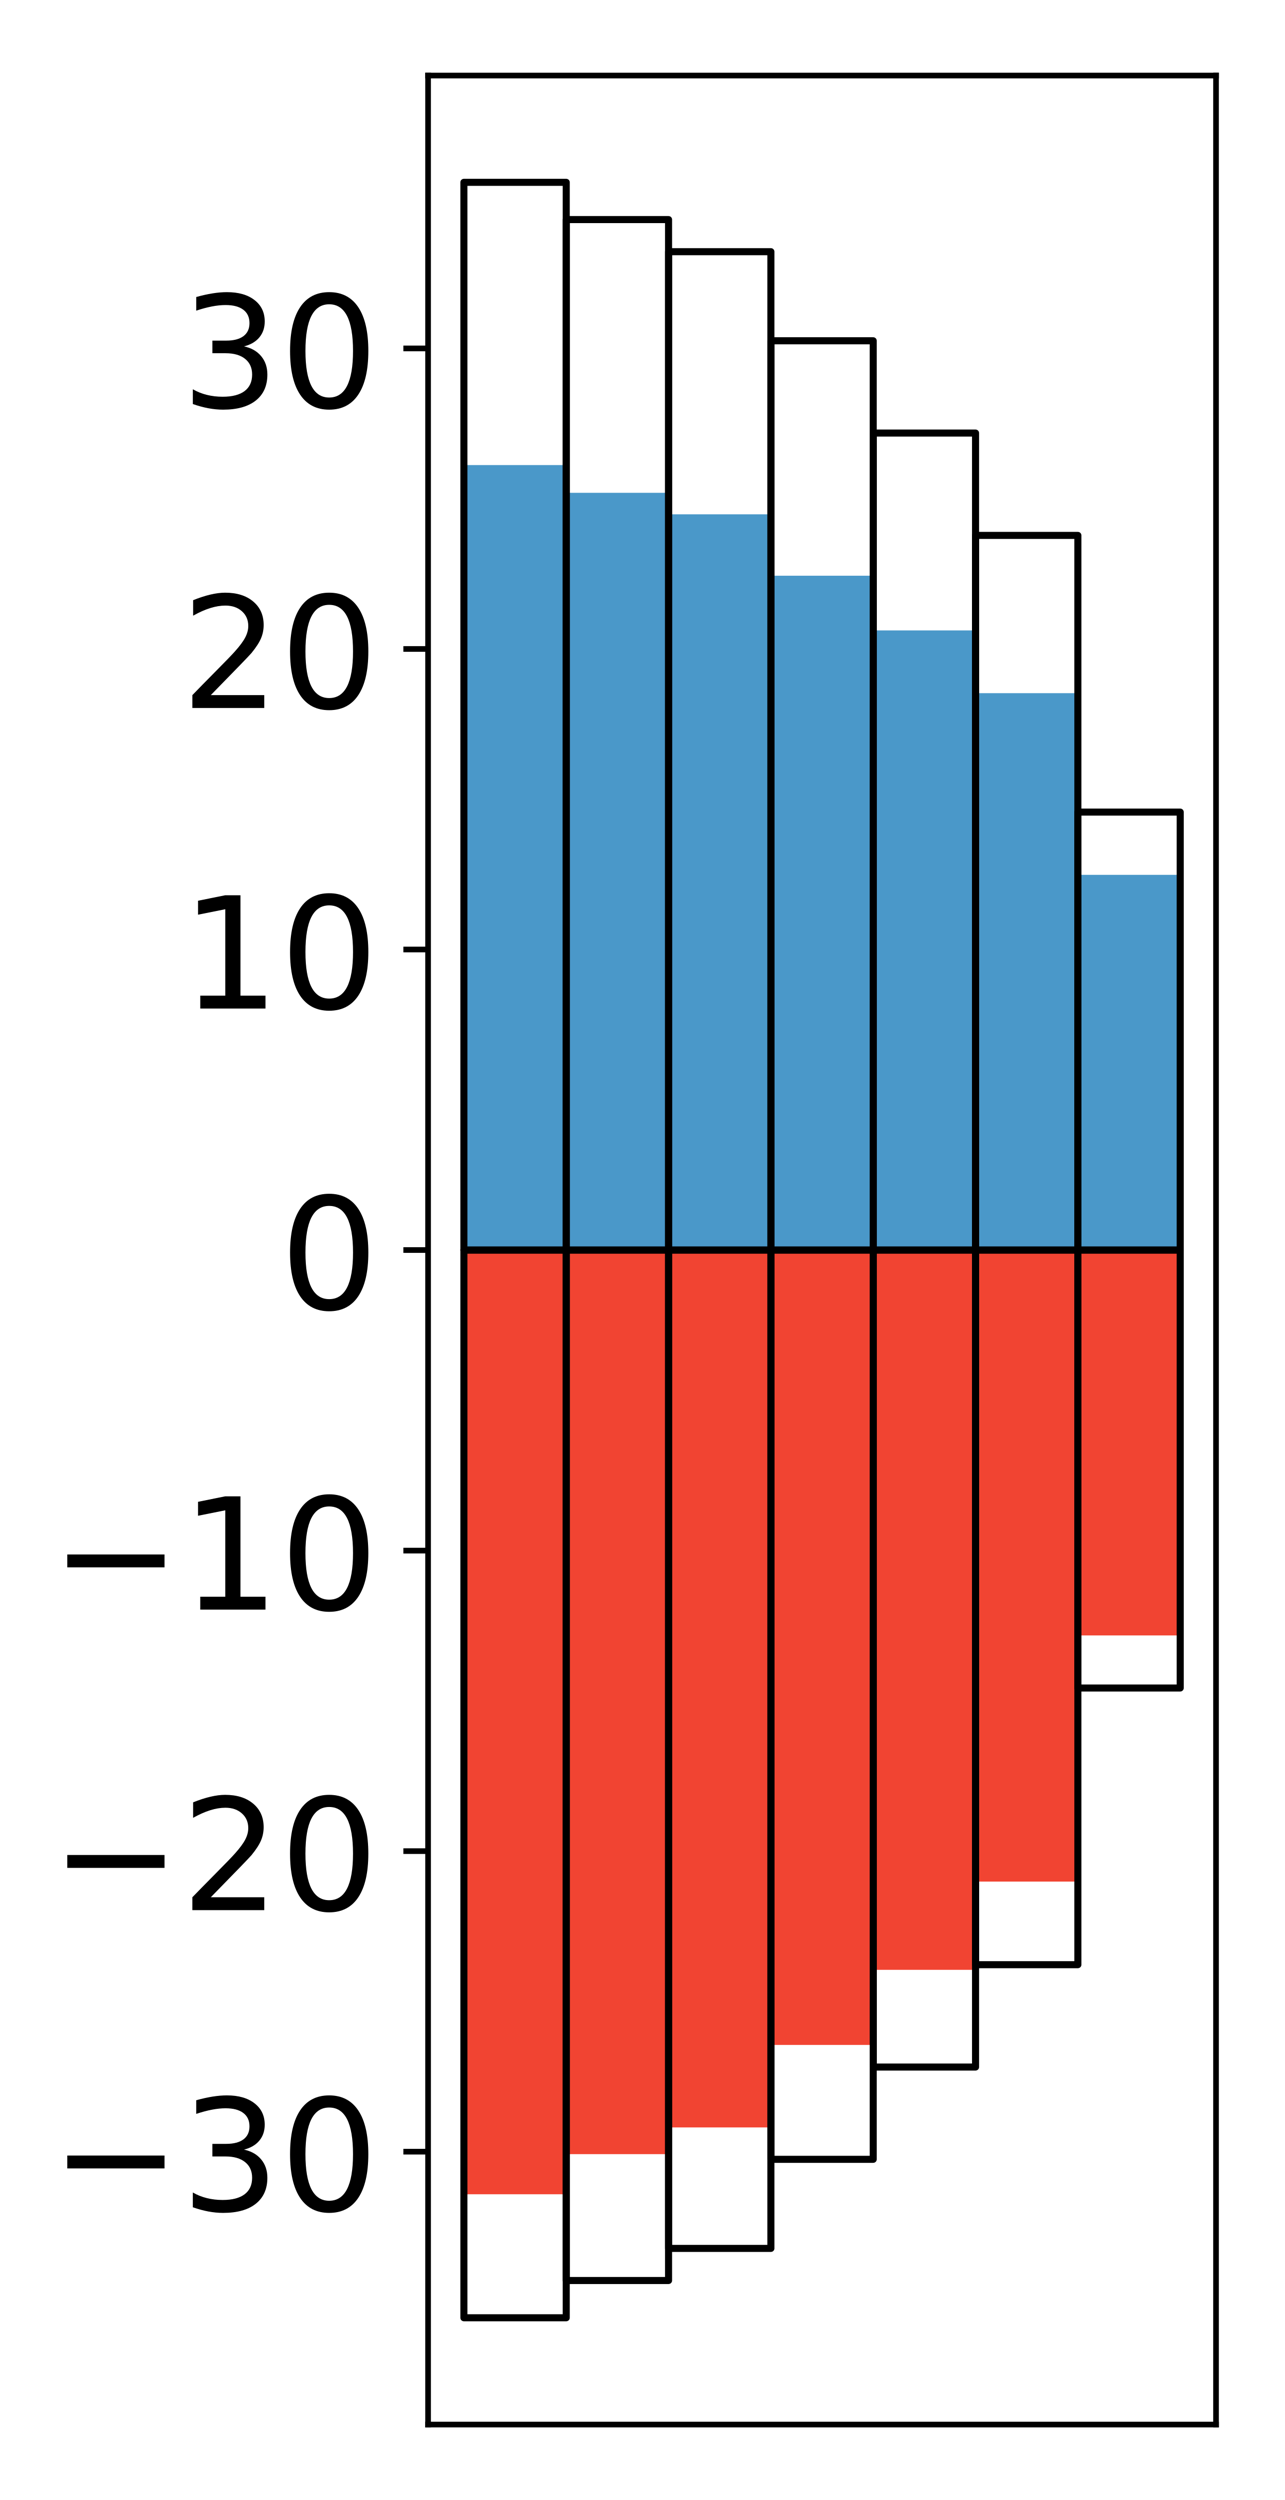 <?xml version="1.0" encoding="utf-8" standalone="no"?>
<!DOCTYPE svg PUBLIC "-//W3C//DTD SVG 1.1//EN"
  "http://www.w3.org/Graphics/SVG/1.1/DTD/svg11.dtd">
<!-- Created with matplotlib (http://matplotlib.org/) -->
<svg height="354pt" version="1.1" viewBox="0 0 182 354" width="182pt" xmlns="http://www.w3.org/2000/svg" xmlns:xlink="http://www.w3.org/1999/xlink">
 <defs>
  <style type="text/css">
*{stroke-linecap:butt;stroke-linejoin:round;}
  </style>
 </defs>
 <g id="figure_1">
  <g id="patch_1">
   <path d="M 0 354.04 
L 182.93 354.04 
L 182.93 0 
L 0 0 
z
" style="fill:#ffffff;"/>
  </g>
  <g id="axes_1">
   <g id="patch_2">
    <path d="M 60.63 343.34 
L 172.23 343.34 
L 172.23 10.7 
L 60.63 10.7 
z
" style="fill:#ffffff;"/>
   </g>
   <g id="matplotlib.axis_1"/>
   <g id="matplotlib.axis_2">
    <g id="ytick_1">
     <g id="line2d_1">
      <defs>
       <path d="M 0 0 
L -3.5 0 
" id="m9f7440cb2f" style="stroke:#000000;stroke-width:0.8;"/>
      </defs>
      <g>
       <use style="stroke:#000000;stroke-width:0.8;" x="60.63" xlink:href="#m9f7440cb2f" y="304.699"/>
      </g>
     </g>
     <g id="text_1">
      <!-- −30 -->
      <defs>
       <path d="M 10.594 35.5 
L 73.188 35.5 
L 73.188 27.203 
L 10.594 27.203 
z
" id="DejaVuSans-2212"/>
       <path d="M 40.578 39.312 
Q 47.656 37.797 51.625 33 
Q 55.609 28.219 55.609 21.188 
Q 55.609 10.406 48.188 4.484 
Q 40.766 -1.422 27.094 -1.422 
Q 22.516 -1.422 17.656 -0.516 
Q 12.797 0.391 7.625 2.203 
L 7.625 11.719 
Q 11.719 9.328 16.594 8.109 
Q 21.484 6.891 26.812 6.891 
Q 36.078 6.891 40.938 10.547 
Q 45.797 14.203 45.797 21.188 
Q 45.797 27.641 41.281 31.266 
Q 36.766 34.906 28.719 34.906 
L 20.219 34.906 
L 20.219 43.016 
L 29.109 43.016 
Q 36.375 43.016 40.234 45.922 
Q 44.094 48.828 44.094 54.297 
Q 44.094 59.906 40.109 62.906 
Q 36.141 65.922 28.719 65.922 
Q 24.656 65.922 20.016 65.031 
Q 15.375 64.156 9.812 62.312 
L 9.812 71.094 
Q 15.438 72.656 20.344 73.438 
Q 25.25 74.219 29.594 74.219 
Q 40.828 74.219 47.359 69.109 
Q 53.906 64.016 53.906 55.328 
Q 53.906 49.266 50.438 45.094 
Q 46.969 40.922 40.578 39.312 
z
" id="DejaVuSans-33"/>
       <path d="M 31.781 66.406 
Q 24.172 66.406 20.328 58.906 
Q 16.5 51.422 16.5 36.375 
Q 16.5 21.391 20.328 13.891 
Q 24.172 6.391 31.781 6.391 
Q 39.453 6.391 43.281 13.891 
Q 47.125 21.391 47.125 36.375 
Q 47.125 51.422 43.281 58.906 
Q 39.453 66.406 31.781 66.406 
z
M 31.781 74.219 
Q 44.047 74.219 50.516 64.516 
Q 56.984 54.828 56.984 36.375 
Q 56.984 17.969 50.516 8.266 
Q 44.047 -1.422 31.781 -1.422 
Q 19.531 -1.422 13.062 8.266 
Q 6.594 17.969 6.594 36.375 
Q 6.594 54.828 13.062 64.516 
Q 19.531 74.219 31.781 74.219 
z
" id="DejaVuSans-30"/>
      </defs>
      <g transform="translate(7.2 313.057)scale(0.22 -0.22)">
       <use xlink:href="#DejaVuSans-2212"/>
       <use x="83.789" xlink:href="#DejaVuSans-33"/>
       <use x="147.412" xlink:href="#DejaVuSans-30"/>
      </g>
     </g>
    </g>
    <g id="ytick_2">
     <g id="line2d_2">
      <g>
       <use style="stroke:#000000;stroke-width:0.8;" x="60.63" xlink:href="#m9f7440cb2f" y="262.139"/>
      </g>
     </g>
     <g id="text_2">
      <!-- −20 -->
      <defs>
       <path d="M 19.188 8.297 
L 53.609 8.297 
L 53.609 0 
L 7.328 0 
L 7.328 8.297 
Q 12.938 14.109 22.625 23.891 
Q 32.328 33.688 34.812 36.531 
Q 39.547 41.844 41.422 45.531 
Q 43.312 49.219 43.312 52.781 
Q 43.312 58.594 39.234 62.25 
Q 35.156 65.922 28.609 65.922 
Q 23.969 65.922 18.812 64.312 
Q 13.672 62.703 7.812 59.422 
L 7.812 69.391 
Q 13.766 71.781 18.938 73 
Q 24.125 74.219 28.422 74.219 
Q 39.75 74.219 46.484 68.547 
Q 53.219 62.891 53.219 53.422 
Q 53.219 48.922 51.531 44.891 
Q 49.859 40.875 45.406 35.406 
Q 44.188 33.984 37.641 27.219 
Q 31.109 20.453 19.188 8.297 
z
" id="DejaVuSans-32"/>
      </defs>
      <g transform="translate(7.2 270.497)scale(0.22 -0.22)">
       <use xlink:href="#DejaVuSans-2212"/>
       <use x="83.789" xlink:href="#DejaVuSans-32"/>
       <use x="147.412" xlink:href="#DejaVuSans-30"/>
      </g>
     </g>
    </g>
    <g id="ytick_3">
     <g id="line2d_3">
      <g>
       <use style="stroke:#000000;stroke-width:0.8;" x="60.63" xlink:href="#m9f7440cb2f" y="219.58"/>
      </g>
     </g>
     <g id="text_3">
      <!-- −10 -->
      <defs>
       <path d="M 12.406 8.297 
L 28.516 8.297 
L 28.516 63.922 
L 10.984 60.406 
L 10.984 69.391 
L 28.422 72.906 
L 38.281 72.906 
L 38.281 8.297 
L 54.391 8.297 
L 54.391 0 
L 12.406 0 
z
" id="DejaVuSans-31"/>
      </defs>
      <g transform="translate(7.2 227.938)scale(0.22 -0.22)">
       <use xlink:href="#DejaVuSans-2212"/>
       <use x="83.789" xlink:href="#DejaVuSans-31"/>
       <use x="147.412" xlink:href="#DejaVuSans-30"/>
      </g>
     </g>
    </g>
    <g id="ytick_4">
     <g id="line2d_4">
      <g>
       <use style="stroke:#000000;stroke-width:0.8;" x="60.63" xlink:href="#m9f7440cb2f" y="177.02"/>
      </g>
     </g>
     <g id="text_4">
      <!-- 0 -->
      <g transform="translate(39.633 185.378)scale(0.22 -0.22)">
       <use xlink:href="#DejaVuSans-30"/>
      </g>
     </g>
    </g>
    <g id="ytick_5">
     <g id="line2d_5">
      <g>
       <use style="stroke:#000000;stroke-width:0.8;" x="60.63" xlink:href="#m9f7440cb2f" y="134.46"/>
      </g>
     </g>
     <g id="text_5">
      <!-- 10 -->
      <g transform="translate(25.635 142.819)scale(0.22 -0.22)">
       <use xlink:href="#DejaVuSans-31"/>
       <use x="63.623" xlink:href="#DejaVuSans-30"/>
      </g>
     </g>
    </g>
    <g id="ytick_6">
     <g id="line2d_6">
      <g>
       <use style="stroke:#000000;stroke-width:0.8;" x="60.63" xlink:href="#m9f7440cb2f" y="91.901"/>
      </g>
     </g>
     <g id="text_6">
      <!-- 20 -->
      <g transform="translate(25.635 100.259)scale(0.22 -0.22)">
       <use xlink:href="#DejaVuSans-32"/>
       <use x="63.623" xlink:href="#DejaVuSans-30"/>
      </g>
     </g>
    </g>
    <g id="ytick_7">
     <g id="line2d_7">
      <g>
       <use style="stroke:#000000;stroke-width:0.8;" x="60.63" xlink:href="#m9f7440cb2f" y="49.341"/>
      </g>
     </g>
     <g id="text_7">
      <!-- 30 -->
      <g transform="translate(25.635 57.7)scale(0.22 -0.22)">
       <use xlink:href="#DejaVuSans-33"/>
       <use x="63.623" xlink:href="#DejaVuSans-30"/>
      </g>
     </g>
    </g>
   </g>
   <g id="patch_3">
    <path clip-path="url(#p901daf34e0)" d="M 65.703 177.02 
L 80.197 177.02 
L 80.197 65.859 
L 65.703 65.859 
z
" style="fill:#4a98c9;"/>
   </g>
   <g id="patch_4">
    <path clip-path="url(#p901daf34e0)" d="M 80.197 177.02 
L 94.69 177.02 
L 94.69 69.787 
L 80.197 69.787 
z
" style="fill:#4a98c9;"/>
   </g>
   <g id="patch_5">
    <path clip-path="url(#p901daf34e0)" d="M 94.69 177.02 
L 109.184 177.02 
L 109.184 72.832 
L 94.69 72.832 
z
" style="fill:#4a98c9;"/>
   </g>
   <g id="patch_6">
    <path clip-path="url(#p901daf34e0)" d="M 109.184 177.02 
L 123.677 177.02 
L 123.677 81.528 
L 109.184 81.528 
z
" style="fill:#4a98c9;"/>
   </g>
   <g id="patch_7">
    <path clip-path="url(#p901daf34e0)" d="M 123.677 177.02 
L 138.171 177.02 
L 138.171 89.276 
L 123.677 89.276 
z
" style="fill:#4a98c9;"/>
   </g>
   <g id="patch_8">
    <path clip-path="url(#p901daf34e0)" d="M 138.171 177.02 
L 152.664 177.02 
L 152.664 98.16 
L 138.171 98.16 
z
" style="fill:#4a98c9;"/>
   </g>
   <g id="patch_9">
    <path clip-path="url(#p901daf34e0)" d="M 152.664 177.02 
L 167.158 177.02 
L 167.158 123.887 
L 152.664 123.887 
z
" style="fill:#4a98c9;"/>
   </g>
   <g id="patch_10">
    <path clip-path="url(#p901daf34e0)" d="M 65.703 177.02 
L 80.197 177.02 
L 80.197 310.73 
L 65.703 310.73 
z
" style="fill:#f14432;"/>
   </g>
   <g id="patch_11">
    <path clip-path="url(#p901daf34e0)" d="M 80.197 177.02 
L 94.69 177.02 
L 94.69 305.05 
L 80.197 305.05 
z
" style="fill:#f14432;"/>
   </g>
   <g id="patch_12">
    <path clip-path="url(#p901daf34e0)" d="M 94.69 177.02 
L 109.184 177.02 
L 109.184 301.266 
L 94.69 301.266 
z
" style="fill:#f14432;"/>
   </g>
   <g id="patch_13">
    <path clip-path="url(#p901daf34e0)" d="M 109.184 177.02 
L 123.677 177.02 
L 123.677 289.584 
L 109.184 289.584 
z
" style="fill:#f14432;"/>
   </g>
   <g id="patch_14">
    <path clip-path="url(#p901daf34e0)" d="M 123.677 177.02 
L 138.171 177.02 
L 138.171 278.95 
L 123.677 278.95 
z
" style="fill:#f14432;"/>
   </g>
   <g id="patch_15">
    <path clip-path="url(#p901daf34e0)" d="M 138.171 177.02 
L 152.664 177.02 
L 152.664 266.452 
L 138.171 266.452 
z
" style="fill:#f14432;"/>
   </g>
   <g id="patch_16">
    <path clip-path="url(#p901daf34e0)" d="M 152.664 177.02 
L 167.158 177.02 
L 167.158 231.595 
L 152.664 231.595 
z
" style="fill:#f14432;"/>
   </g>
   <g id="patch_17">
    <path d="M 60.63 343.34 
L 60.63 10.7 
" style="fill:none;stroke:#000000;stroke-linecap:square;stroke-linejoin:miter;stroke-width:0.8;"/>
   </g>
   <g id="patch_18">
    <path d="M 172.23 343.34 
L 172.23 10.7 
" style="fill:none;stroke:#000000;stroke-linecap:square;stroke-linejoin:miter;stroke-width:0.8;"/>
   </g>
   <g id="patch_19">
    <path d="M 60.63 343.34 
L 172.23 343.34 
" style="fill:none;stroke:#000000;stroke-linecap:square;stroke-linejoin:miter;stroke-width:0.8;"/>
   </g>
   <g id="patch_20">
    <path d="M 60.63 10.7 
L 172.23 10.7 
" style="fill:none;stroke:#000000;stroke-linecap:square;stroke-linejoin:miter;stroke-width:0.8;"/>
   </g>
   <g id="patch_21">
    <path clip-path="url(#p901daf34e0)" d="M 65.703 177.02 
L 80.197 177.02 
L 80.197 25.82 
L 65.703 25.82 
z
" style="fill:none;stroke:#000000;stroke-linejoin:miter;"/>
   </g>
   <g id="patch_22">
    <path clip-path="url(#p901daf34e0)" d="M 80.197 177.02 
L 94.69 177.02 
L 94.69 31.096 
L 80.197 31.096 
z
" style="fill:none;stroke:#000000;stroke-linejoin:miter;"/>
   </g>
   <g id="patch_23">
    <path clip-path="url(#p901daf34e0)" d="M 94.69 177.02 
L 109.184 177.02 
L 109.184 35.643 
L 94.69 35.643 
z
" style="fill:none;stroke:#000000;stroke-linejoin:miter;"/>
   </g>
   <g id="patch_24">
    <path clip-path="url(#p901daf34e0)" d="M 109.184 177.02 
L 123.677 177.02 
L 123.677 48.258 
L 109.184 48.258 
z
" style="fill:none;stroke:#000000;stroke-linejoin:miter;"/>
   </g>
   <g id="patch_25">
    <path clip-path="url(#p901daf34e0)" d="M 123.677 177.02 
L 138.171 177.02 
L 138.171 61.327 
L 123.677 61.327 
z
" style="fill:none;stroke:#000000;stroke-linejoin:miter;"/>
   </g>
   <g id="patch_26">
    <path clip-path="url(#p901daf34e0)" d="M 138.171 177.02 
L 152.664 177.02 
L 152.664 75.82 
L 138.171 75.82 
z
" style="fill:none;stroke:#000000;stroke-linejoin:miter;"/>
   </g>
   <g id="patch_27">
    <path clip-path="url(#p901daf34e0)" d="M 152.664 177.02 
L 167.158 177.02 
L 167.158 115 
L 152.664 115 
z
" style="fill:none;stroke:#000000;stroke-linejoin:miter;"/>
   </g>
   <g id="patch_28">
    <path clip-path="url(#p901daf34e0)" d="M 65.703 177.02 
L 80.197 177.02 
L 80.197 328.22 
L 65.703 328.22 
z
" style="fill:none;stroke:#000000;stroke-linejoin:miter;"/>
   </g>
   <g id="patch_29">
    <path clip-path="url(#p901daf34e0)" d="M 80.197 177.02 
L 94.69 177.02 
L 94.69 322.944 
L 80.197 322.944 
z
" style="fill:none;stroke:#000000;stroke-linejoin:miter;"/>
   </g>
   <g id="patch_30">
    <path clip-path="url(#p901daf34e0)" d="M 94.69 177.02 
L 109.184 177.02 
L 109.184 318.397 
L 94.69 318.397 
z
" style="fill:none;stroke:#000000;stroke-linejoin:miter;"/>
   </g>
   <g id="patch_31">
    <path clip-path="url(#p901daf34e0)" d="M 109.184 177.02 
L 123.677 177.02 
L 123.677 305.782 
L 109.184 305.782 
z
" style="fill:none;stroke:#000000;stroke-linejoin:miter;"/>
   </g>
   <g id="patch_32">
    <path clip-path="url(#p901daf34e0)" d="M 123.677 177.02 
L 138.171 177.02 
L 138.171 292.713 
L 123.677 292.713 
z
" style="fill:none;stroke:#000000;stroke-linejoin:miter;"/>
   </g>
   <g id="patch_33">
    <path clip-path="url(#p901daf34e0)" d="M 138.171 177.02 
L 152.664 177.02 
L 152.664 278.22 
L 138.171 278.22 
z
" style="fill:none;stroke:#000000;stroke-linejoin:miter;"/>
   </g>
   <g id="patch_34">
    <path clip-path="url(#p901daf34e0)" d="M 152.664 177.02 
L 167.158 177.02 
L 167.158 239.04 
L 152.664 239.04 
z
" style="fill:none;stroke:#000000;stroke-linejoin:miter;"/>
   </g>
  </g>
 </g>
 <defs>
  <clipPath id="p901daf34e0">
   <rect height="332.64" width="111.6" x="60.63" y="10.7"/>
  </clipPath>
 </defs>
</svg>

